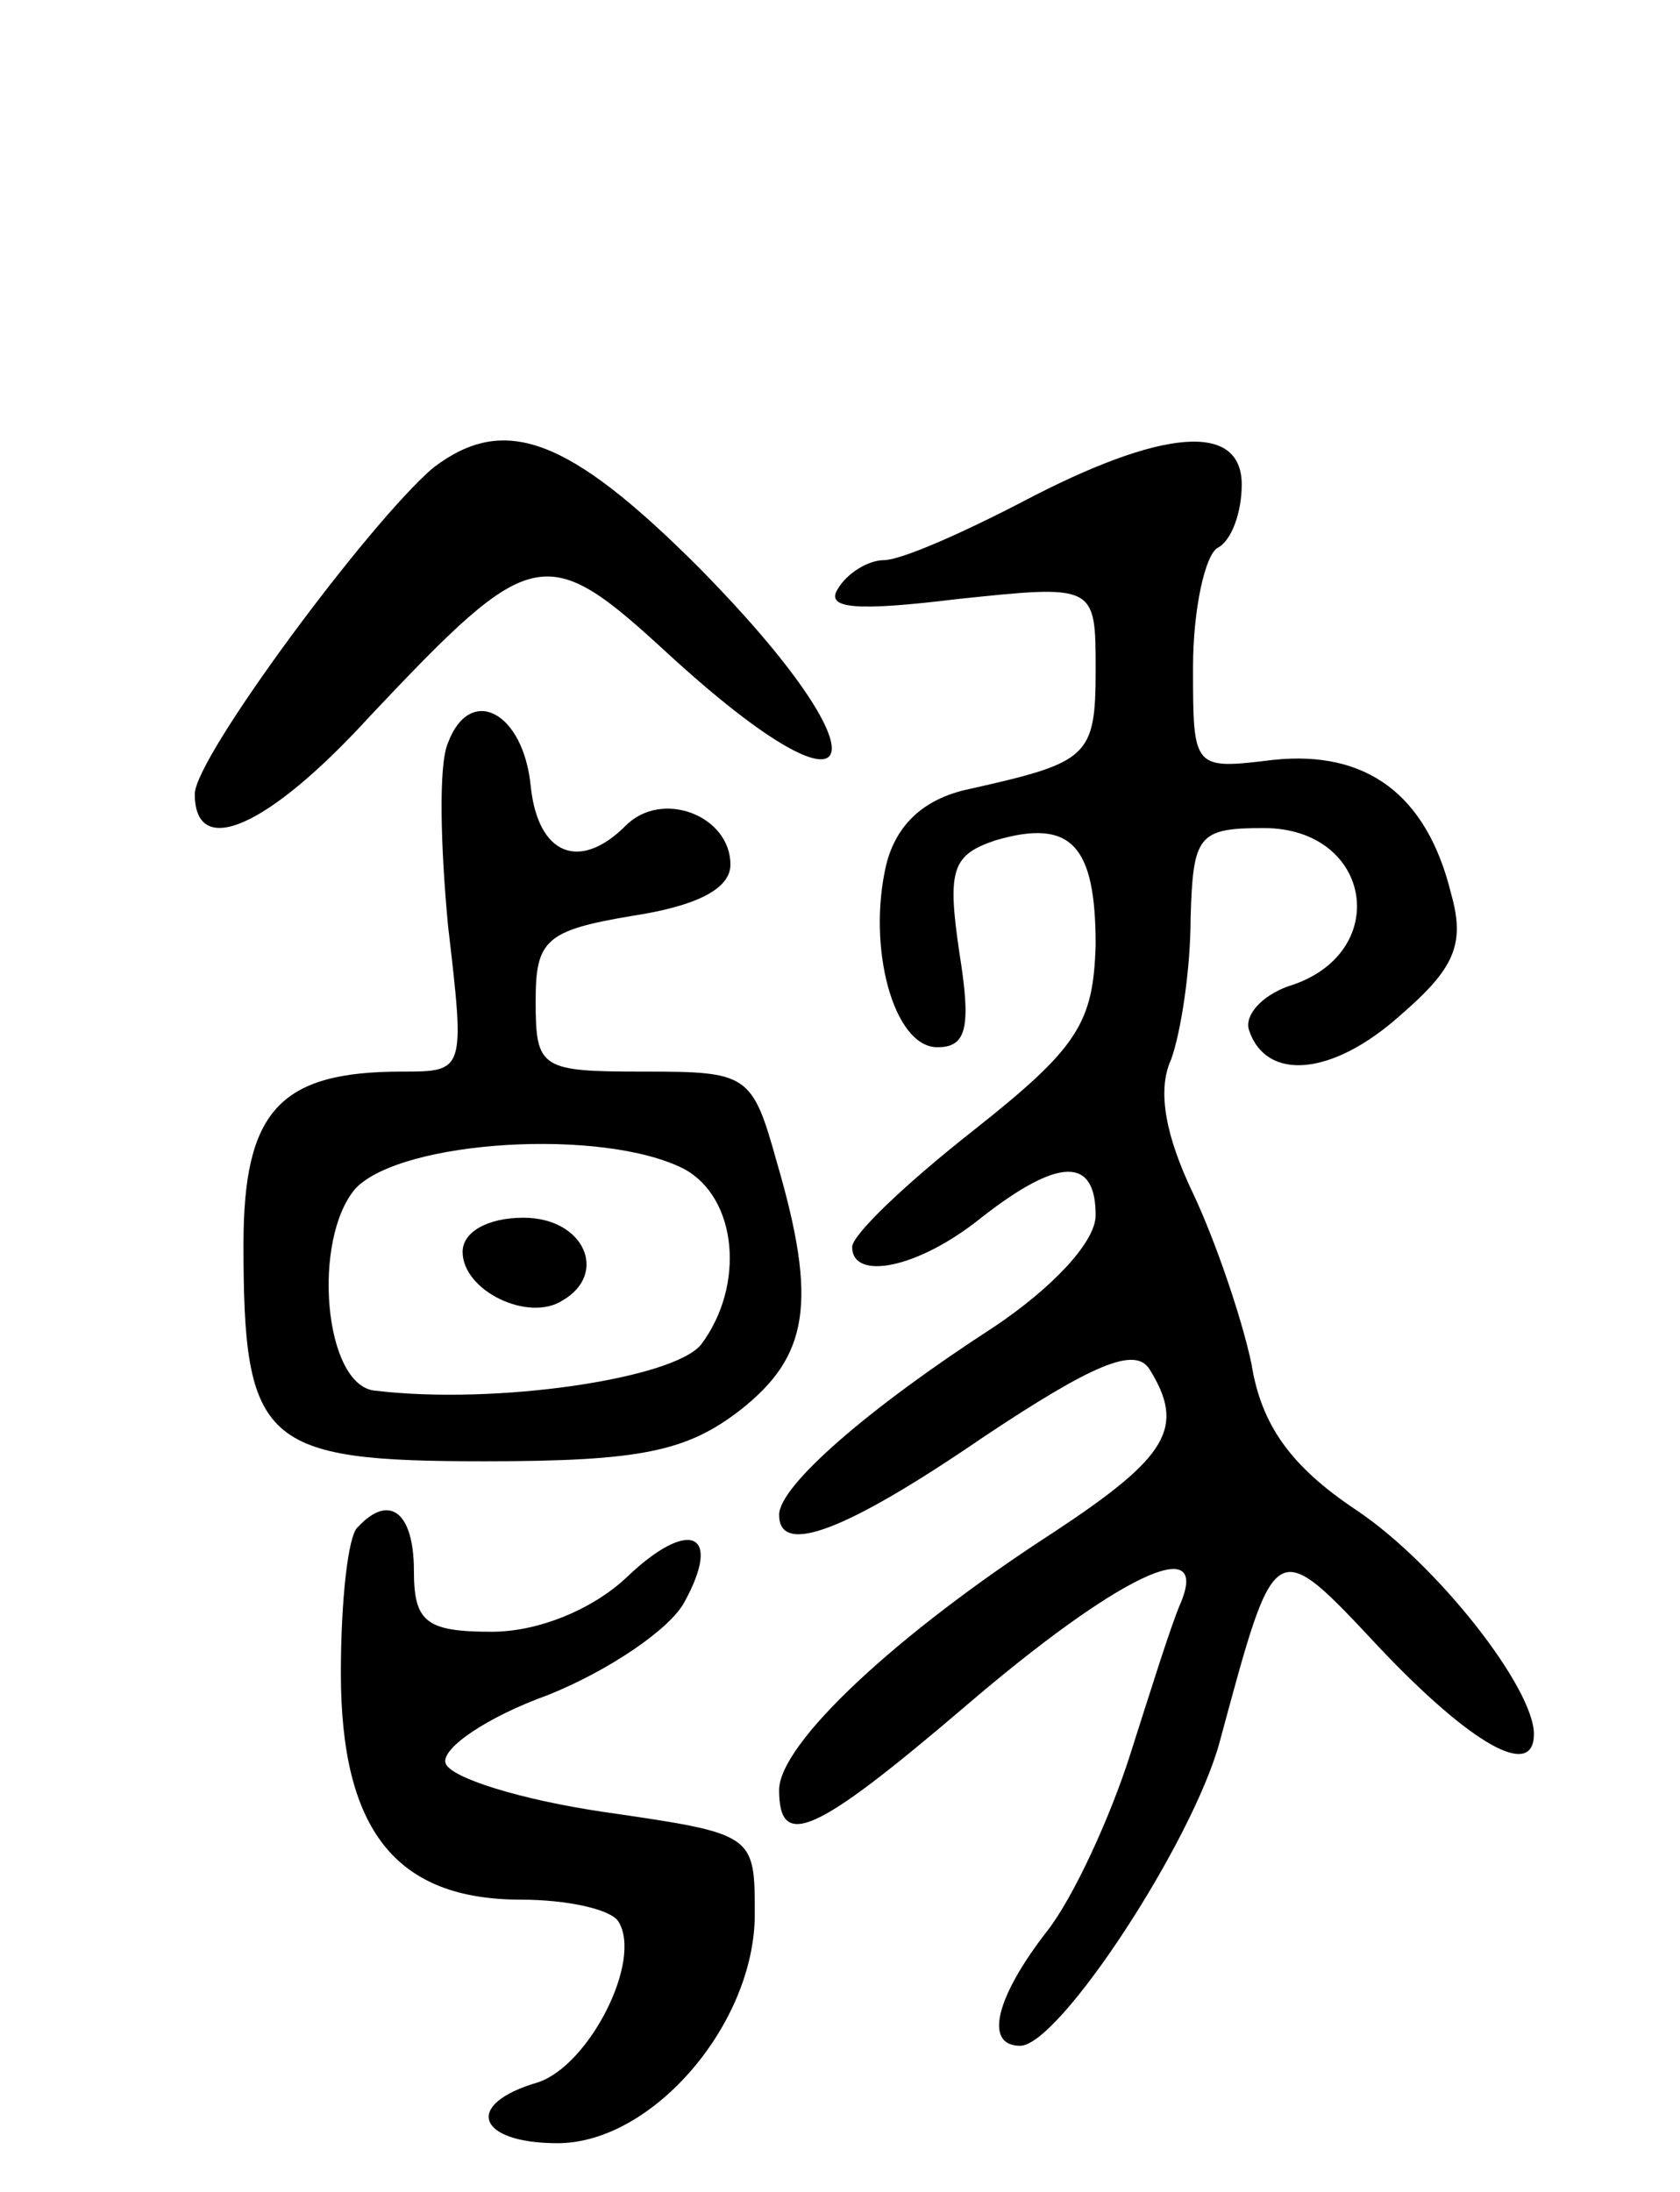 <svg version="1.0" xmlns="http://www.w3.org/2000/svg"
 width="69pt" height="90pt" viewBox="0 0 69 90"
 preserveAspectRatio="xMidYMid meet">
<g transform="translate(0,90) scale(0.1,-0.1)"
fill="#000000" stroke="none">
<path d="M178 708 c-26 -22 -98 -119 -98 -134 0 -27 30 -14 72 32 67 71 72 72
123 25 82 -75 91 -44 12 36 -54 54 -80 63 -109 41z"/>
<path d="M420 694 c-25 -13 -50 -24 -57 -24 -6 0 -15 -5 -19 -12 -5 -8 8 -9
49 -4 57 6 57 6 57 -29 0 -36 -3 -38 -52 -49 -19 -4 -30 -15 -34 -31 -8 -34 3
-75 21 -75 12 0 14 8 9 39 -5 34 -3 40 15 46 31 9 41 -2 41 -43 -1 -32 -7 -42
-50 -76 -28 -22 -50 -43 -50 -48 0 -14 27 -9 53 12 32 25 47 25 47 1 0 -11
-18 -30 -42 -46 -51 -33 -88 -65 -88 -77 0 -17 27 -7 84 32 45 30 62 37 68 28
15 -24 8 -36 -39 -67 -65 -42 -113 -87 -113 -106 0 -25 15 -18 76 34 63 54
101 72 89 43 -4 -9 -13 -38 -21 -63 -8 -25 -23 -58 -34 -72 -21 -27 -26 -47
-11 -47 16 0 71 84 82 125 23 85 22 85 66 38 37 -39 63 -54 63 -35 0 19 -40
70 -73 92 -27 18 -39 35 -43 60 -4 19 -15 51 -24 70 -11 23 -15 42 -9 55 4 11
8 37 8 58 1 34 3 37 30 37 45 0 53 -52 10 -65 -11 -4 -18 -12 -16 -18 7 -21
34 -19 62 6 22 19 27 29 21 50 -10 41 -35 59 -73 55 -33 -4 -33 -4 -33 38 0
24 5 46 10 49 6 3 10 15 10 26 0 26 -33 23 -90 -7z"/>
<path d="M184 595 c-4 -9 -3 -43 0 -75 7 -60 7 -60 -19 -60 -50 0 -65 -16 -65
-71 0 -82 8 -89 99 -89 64 0 83 4 105 21 28 22 32 44 15 102 -10 36 -12 37
-54 37 -43 0 -45 1 -45 29 0 25 4 29 40 35 26 4 40 11 40 21 0 20 -28 31 -43
16 -19 -19 -36 -12 -39 16 -3 31 -25 42 -34 18z m97 -175 c22 -12 25 -48 7
-72 -11 -14 -84 -25 -134 -19 -21 2 -26 62 -8 83 19 20 102 25 135 8z"/>
<path d="M190 386 c0 -16 27 -29 41 -20 19 11 9 34 -16 34 -15 0 -25 -6 -25
-14z"/>
<path d="M147 273 c-4 -3 -7 -30 -7 -60 0 -65 23 -93 74 -93 19 0 37 -4 40 -9
10 -16 -12 -59 -33 -66 -31 -9 -25 -25 8 -25 39 0 81 49 81 94 0 33 0 33 -62
42 -34 5 -63 14 -65 20 -2 6 17 19 42 28 25 10 50 27 56 38 16 29 2 35 -24 10
-14 -13 -36 -22 -55 -22 -27 0 -32 4 -32 25 0 24 -10 32 -23 18z"/>
</g>
</svg>
